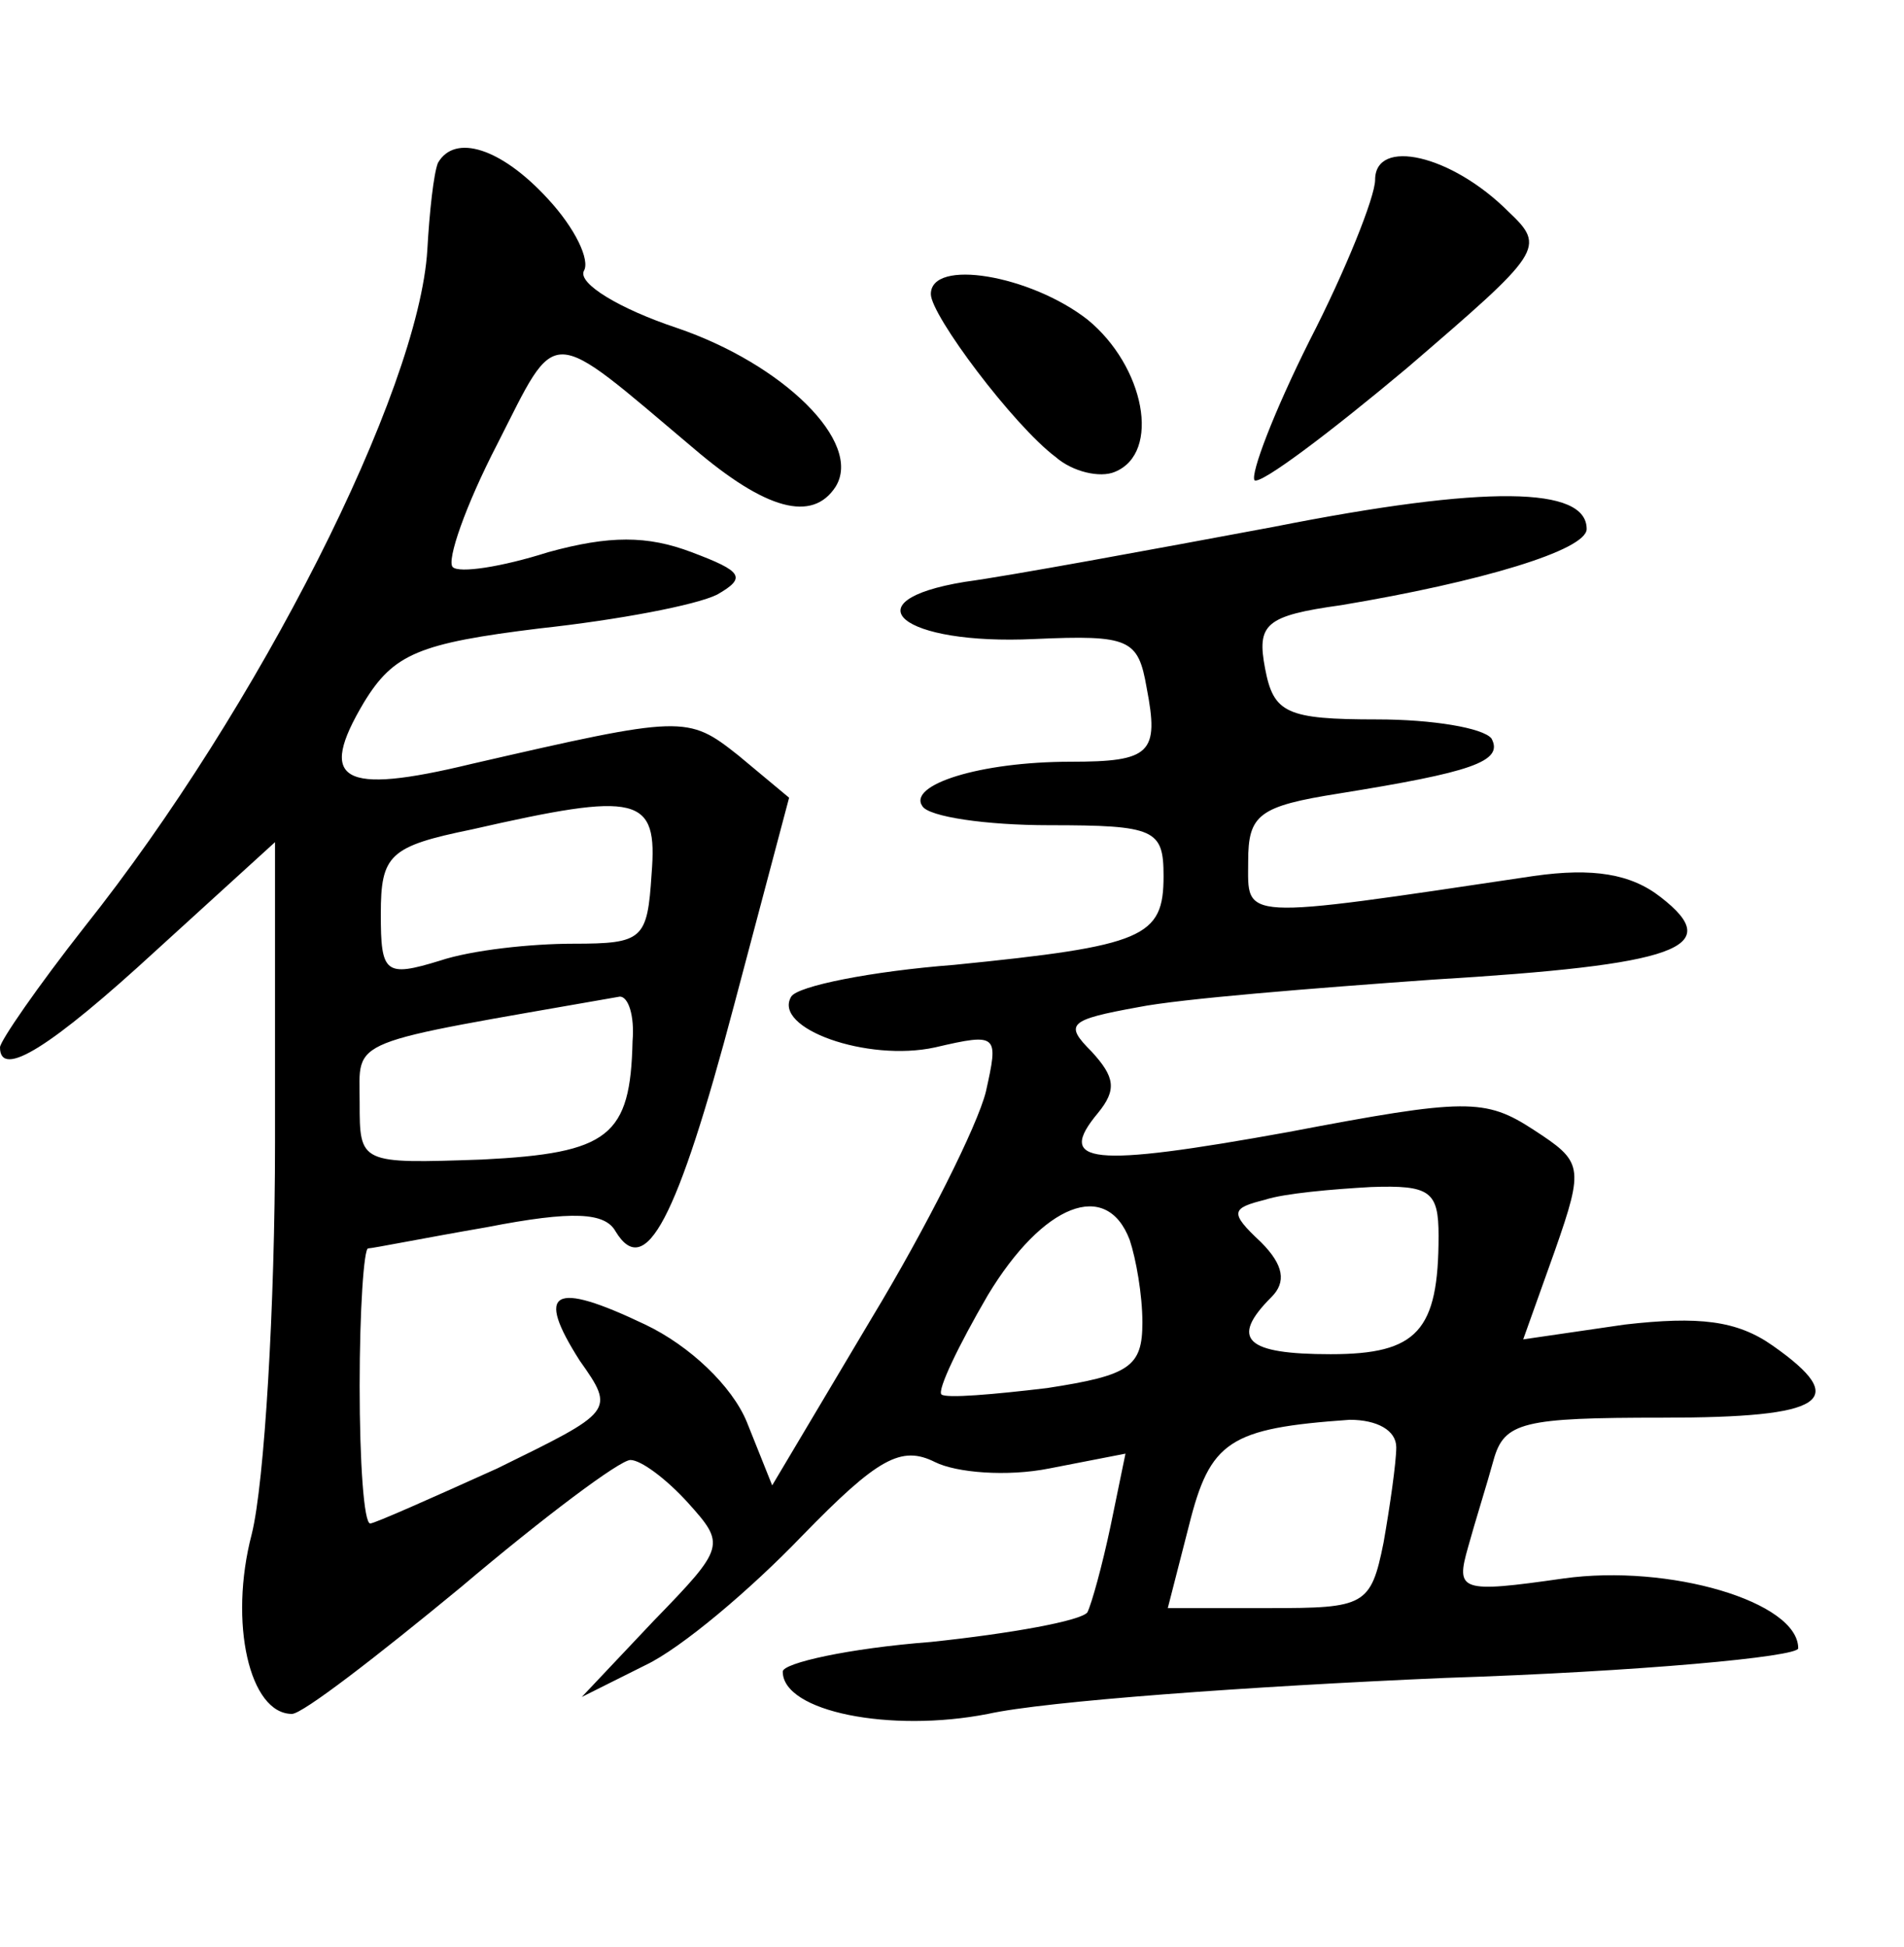 <?xml version="1.0" standalone="no"?>
<!DOCTYPE svg PUBLIC "-//W3C//DTD SVG 20010904//EN"
 "http://www.w3.org/TR/2001/REC-SVG-20010904/DTD/svg10.dtd">
<svg version="1.0" xmlns="http://www.w3.org/2000/svg"
 width="90pt" height="92pt" viewBox="0 0 90 92"
 preserveAspectRatio="xMidYMid meet">
<g transform="translate(0,92) scale(0.1,-0.1)"
fill="#000000" stroke="none">
<path d="M207 843 c-2 -5 -4 -23 -5 -41 -4 -67 -80 -217 -162 -320 -22 -28
-40 -54 -40 -57 0 -15 24 0 74 46 l56 51 0 -142 c0 -77 -5 -161 -11 -185 -11
-42 -1 -85 19 -85 5 0 40 27 80 60 39 33 75 60 80 60 5 0 17 -9 27 -20 18 -20
18 -21 -16 -56 l-34 -36 30 15 c17 8 50 36 74 61 36 37 47 43 63 35 10 -5 34
-7 54 -3 l36 7 -7 -34 c-4 -19 -9 -37 -11 -41 -3 -4 -36 -10 -74 -14 -39 -3
-70 -10 -70 -14 0 -19 51 -29 97 -20 27 6 123 13 216 17 92 3 167 10 167 14 0
22 -61 40 -111 33 -49 -7 -51 -6 -45 15 3 11 9 30 12 41 5 18 14 20 80 20 77
0 89 8 52 34 -17 12 -35 14 -70 10 l-48 -7 15 42 c14 40 13 42 -10 57 -23 15
-32 15 -116 -1 -94 -17 -110 -15 -90 9 9 11 8 17 -3 29 -13 13 -11 15 22 21
20 4 83 9 139 13 116 7 139 15 108 39 -14 11 -32 14 -60 10 -141 -21 -135 -21
-135 7 0 22 5 26 43 32 62 10 78 15 72 26 -4 5 -28 9 -54 9 -43 0 -49 3 -53
24 -4 21 0 25 36 30 66 11 116 26 116 36 0 20 -47 21 -148 1 -59 -11 -124 -23
-146 -26 -55 -9 -30 -30 33 -27 45 2 49 0 53 -23 6 -31 2 -35 -36 -35 -43 0
-77 -11 -70 -21 3 -5 30 -9 60 -9 50 0 54 -2 54 -24 0 -29 -9 -33 -99 -42 -39
-3 -74 -10 -77 -15 -9 -15 36 -31 68 -24 30 7 30 6 24 -21 -4 -16 -28 -64 -54
-107 l-47 -79 -12 30 c-7 17 -27 36 -48 46 -44 21 -52 16 -31 -17 17 -24 16
-24 -39 -51 -31 -14 -58 -26 -60 -26 -3 0 -5 29 -5 65 0 36 2 65 4 65 2 0 27
5 56 10 41 8 56 7 61 -2 14 -23 29 5 56 107 l26 98 -24 20 c-24 19 -26 19
-126 -4 -62 -15 -73 -8 -51 29 14 23 26 28 83 35 37 4 74 11 84 16 14 8 12 11
-12 20 -21 8 -39 8 -68 0 -22 -7 -42 -10 -45 -7 -3 3 6 29 21 58 29 57 23 57
93 -2 34 -29 56 -35 67 -18 13 21 -25 58 -75 75 -27 9 -47 21 -44 27 3 5 -4
20 -17 34 -22 24 -44 31 -52 17z m101 -336 c-2 -31 -4 -33 -37 -33 -20 0 -48
-3 -63 -8 -26 -8 -28 -6 -28 22 0 28 4 32 43 40 79 18 88 16 85 -21z m-9 -79
c-1 -45 -11 -53 -71 -56 -58 -2 -58 -2 -58 27 0 31 -8 27 123 50 4 0 7 -9 6
-21z m381 -92 c0 -45 -10 -56 -51 -56 -40 0 -48 7 -28 27 7 7 6 15 -5 26 -15
14 -14 16 2 20 9 3 32 5 50 6 28 1 32 -2 32 -23z m-146 -2 c3 -9 6 -26 6 -39
0 -21 -6 -25 -45 -31 -25 -3 -48 -5 -50 -3 -2 2 8 23 22 47 26 43 56 55 67 26z
m126 -98 c0 -7 -3 -28 -6 -45 -6 -30 -9 -31 -54 -31 l-48 0 10 39 c10 40 19
46 76 50 13 0 22 -5 22 -13z"/>
<path d="M650 835 c0 -8 -14 -43 -31 -76 -17 -34 -28 -63 -26 -66 3 -2 35 22
72 53 64 55 66 57 48 74 -27 27 -63 35 -63 15z"/>
<path d="M440 781 c0 -10 39 -62 59 -77 8 -7 21 -10 28 -7 22 9 14 50 -13 72
-27 21 -74 29 -74 12z"/>
</g>
</svg>
